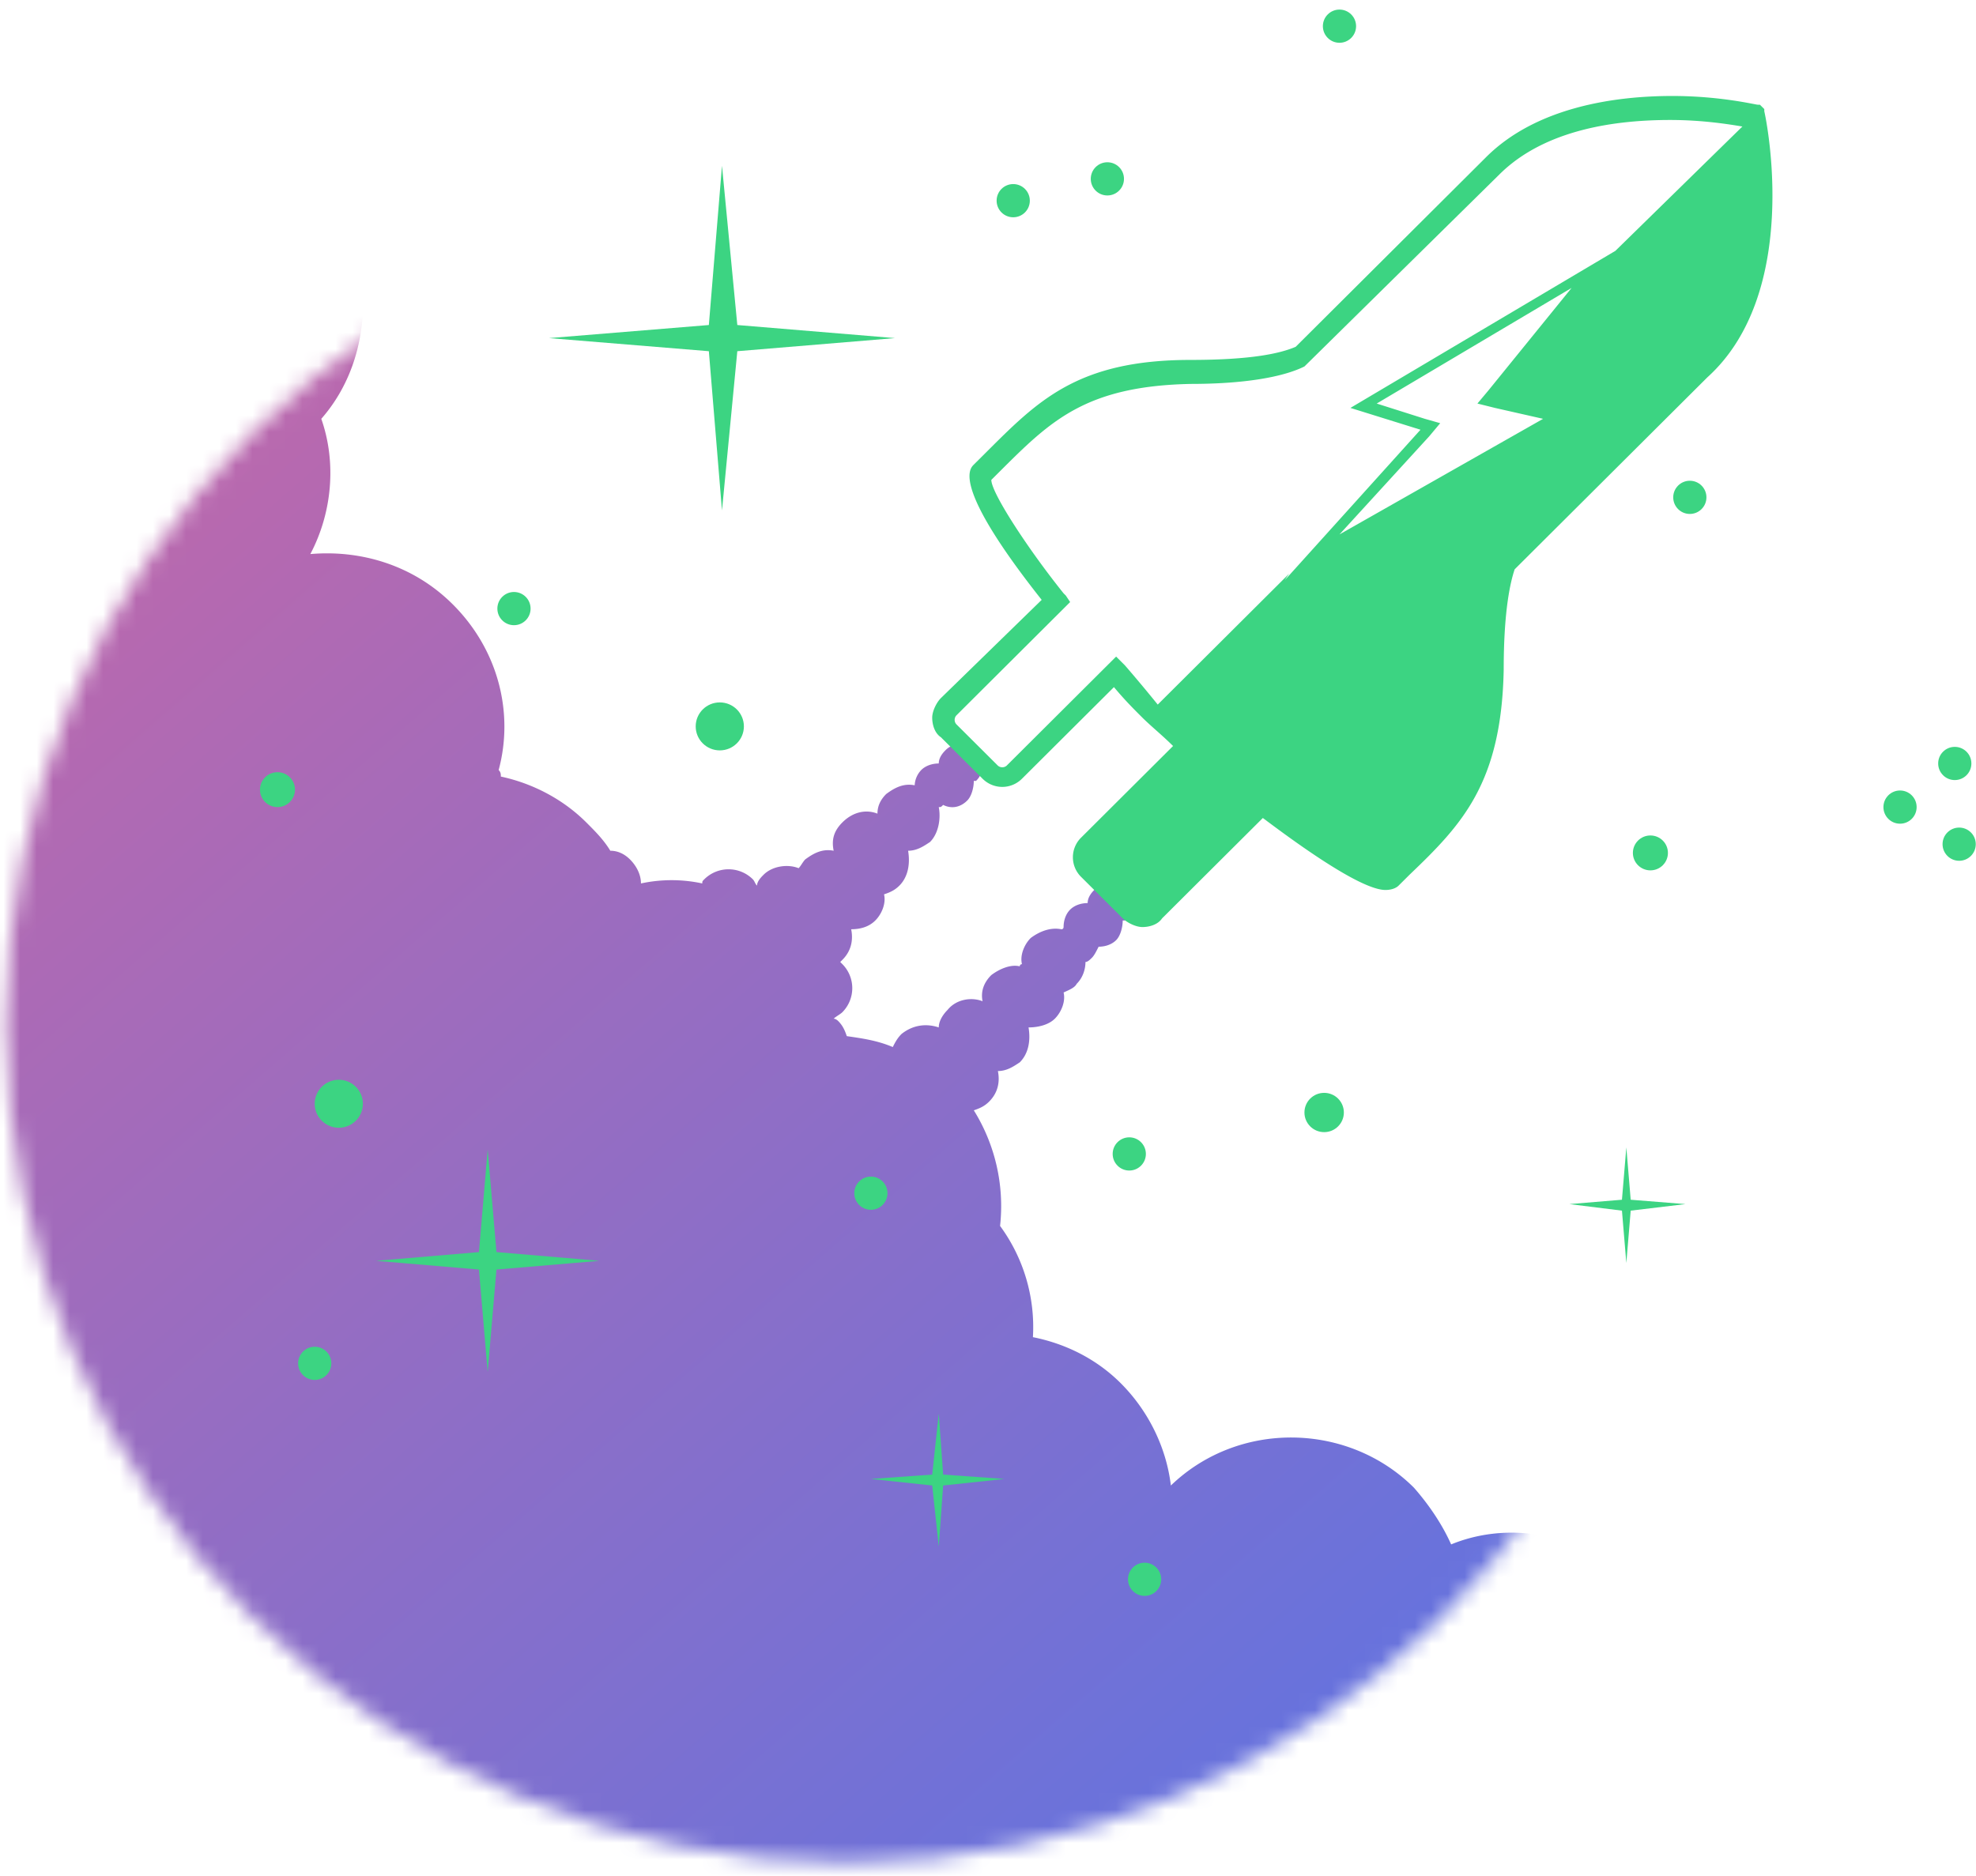 <svg xmlns="http://www.w3.org/2000/svg" xmlns:xlink="http://www.w3.org/1999/xlink" width="119" height="113" viewBox="0 0 119 113">
    <defs>
        <ellipse id="a" cx="51.297" cy="51.244" rx="50.637" ry="50.456"/>
        <linearGradient id="b" x1="0%" x2="106.621%" y1="-13.452%" y2="109.02%">
            <stop offset="0%" stop-color="#F7618B"/>
            <stop offset="100%" stop-color="#2A7AFF"/>
        </linearGradient>
    </defs>
    <g fill="none" fill-rule="evenodd" transform="translate(-.3)">
        <g transform="translate(0 10.512)">
            <mask id="c" fill="#fff">
                <use xlink:href="#a"/>
            </mask>
            <path fill="url(#b)" fill-rule="nonzero" d="M95.473 101.831c1.186-.525 2.241-1.182 3.164-2.102.792-.788 1.319-1.577 1.847-2.496 3.164.788 6.725-.132 9.23-2.628 1.319-1.314 2.11-2.76 2.506-4.336 1.187-.526 2.242-1.183 3.165-2.103 1.186-1.182 1.846-2.496 2.373-3.81 2.77.131 5.539-.789 7.517-2.76 2.373-2.365 3.165-5.518 2.769-8.54.264-.263.66-.526.923-.789 1.846-1.84 2.77-4.204 2.901-6.57 2.11-3.678 1.45-8.409-1.582-11.562-3.824-3.81-10.022-3.81-13.846 0-1.847 1.84-2.77 4.205-2.902 6.57-1.054 1.97-1.45 4.204-1.054 6.307-.264.262-.66.525-.924.788-1.186 1.183-1.846 2.497-2.373 3.81-2.77-.13-5.539.789-7.517 2.76-1.318 1.314-2.11 2.76-2.505 4.336-1.187.525-2.242 1.182-3.165 2.102-.527.526-.923 1.051-1.319 1.577-2.241-.788-4.747-.788-6.989.131-.527-1.182-1.318-2.365-2.241-3.416-3.956-3.942-10.55-4.073-14.638-.131-.264-2.234-1.318-4.468-3.033-6.176-1.45-1.445-3.296-2.365-5.275-2.76a10.293 10.293 0 0 0-1.978-6.7 10.916 10.916 0 0 0-1.582-6.964c.396-.132.66-.263.923-.526.528-.526.66-1.183.528-1.84.527 0 .923-.262 1.318-.525.528-.526.66-1.314.528-2.102.527 0 1.187-.132 1.582-.526.396-.394.66-1.051.528-1.577.263-.131.659-.263.79-.525.396-.395.528-.92.528-1.314.132 0 .264-.132.396-.263s.264-.394.396-.657c.395 0 .79-.131 1.054-.394s.396-.789.396-1.183h.132a1.267 1.267 0 0 0 0-1.84 1.278 1.278 0 0 0-1.846 0c-.264.263-.396.526-.396.789-.395 0-.791.131-1.055.394-.263.263-.395.657-.395 1.051 0 0 0 .132-.132.132-.66-.132-1.319.131-1.846.525-.396.395-.66 1.052-.528 1.577 0 0-.132 0-.132.132-.527-.132-1.187.13-1.714.525-.396.394-.66.92-.527 1.577-.66-.263-1.583-.132-2.11.525-.264.263-.528.657-.528 1.052-.791-.263-1.582-.132-2.242.394-.263.263-.395.525-.527.788-.923-.394-1.846-.525-2.77-.657-.131-.394-.263-.657-.527-.92 0 0-.132-.131-.264-.131.132-.131.396-.263.528-.394a2.057 2.057 0 0 0 0-2.89l-.132-.132.132-.132c.527-.525.66-1.182.527-1.84.528 0 1.055-.13 1.451-.525.396-.394.66-1.051.527-1.577.396-.13.66-.262.924-.525.527-.526.659-1.314.527-2.102.527 0 .923-.263 1.319-.526.527-.526.659-1.445.527-2.102.132 0 .132 0 .264-.132.527.263 1.055.132 1.45-.263.264-.262.396-.788.396-1.182h.132a1.267 1.267 0 0 0 0-1.84 1.278 1.278 0 0 0-1.846 0c-.264.263-.396.526-.396.789-.395 0-.791.131-1.055.394a1.417 1.417 0 0 0-.395.92c-.66-.132-1.187.131-1.715.525-.395.394-.527.789-.527 1.183-.66-.263-1.45-.132-2.11.525-.528.526-.66 1.052-.528 1.709-.659-.132-1.186.131-1.714.525-.132.132-.264.394-.395.526-.66-.263-1.583-.132-2.11.394-.132.131-.396.394-.396.657-.132-.132-.132-.263-.264-.394a2.075 2.075 0 0 0-2.9 0c-.133.131-.133.131-.133.262a8.745 8.745 0 0 0-3.692 0c0-.525-.264-1.05-.66-1.445-.263-.263-.659-.525-1.186-.525-.396-.657-.923-1.183-1.45-1.709-1.451-1.445-3.297-2.365-5.143-2.759 0-.131 0-.263-.132-.394.923-3.416 0-7.227-2.77-9.986-2.373-2.365-5.538-3.285-8.571-3.022 1.319-2.497 1.582-5.519.66-8.147 1.846-2.102 2.637-4.861 2.505-7.62 2.11-.263 4.088-1.183 5.802-2.76C29.011 3.285 29.67 2.102 30.198.92c3.165.788 6.593-.132 9.099-2.628 2.769-2.76 3.56-6.833 2.241-10.249 2.506 0 5.011-.92 6.858-2.89a9.73 9.73 0 0 0 0-13.797c-3.825-3.81-10.022-3.81-13.847 0-1.186 1.182-2.11 2.628-2.505 4.204a9.656 9.656 0 0 0-8.835 2.628c-2.638 2.628-3.429 6.176-2.506 9.46-2.373 0-4.747 1.052-6.593 2.892a9.728 9.728 0 0 0-2.901 6.963C8.703-2.365 6.198-1.314 4.352.526 1.45 3.416.659 7.62 1.846 11.3-1.187 14.716-1.45 19.71.791 23.52c-.66.263-1.187.657-1.714 1.182-1.45 1.446-2.11 3.285-2.11 5.519-4.615.131-8.571 1.445-11.209 4.073-10.417 10.38-.66 36.79 21.758 58.997 22.418 22.337 48.924 31.929 59.21 21.68.922-.92 1.582-1.84 2.241-3.022 3.824 1.182 7.253.788 9.495-1.314 5.802 3.942 12.263 4.73 15.56 1.445 2.242-2.628 2.637-6.307 1.45-10.249z" mask="url(#c)"/>
        </g>
        <path fill="#3CD482" fill-rule="nonzero" d="M106.55 6.701V6.57l-.264-.263h-.132c-.132 0-2.242-.526-5.143-.526-3.429 0-8.176.657-11.209 3.68L78.33 20.89c-.923.395-2.638.79-6.33.79-6.857 0-9.23 2.496-12.396 5.65l-.659.656c-.264.263-1.319 1.314 4.088 8.147l-6.066 5.913c-.264.262-.527.788-.527 1.182 0 .394.131.92.527 1.183l2.506 2.496c.659.657 1.714.657 2.373 0l5.539-5.518c.659.788 1.186 1.313 1.714 1.84.527.525 1.187 1.05 1.846 1.707l-5.538 5.519a1.661 1.661 0 0 0 0 2.365l2.505 2.496c.264.263.791.526 1.187.526s.923-.131 1.187-.526l6.066-6.044c1.582 1.183 5.802 4.336 7.384 4.336.396 0 .66-.131.791-.262l.66-.657c3.165-3.023 5.538-5.52 5.67-12.352 0-3.547.396-5.255.66-6.044l11.604-11.563c5.67-5.124 3.56-15.504 3.428-16.03zM86.11 25.228l-2.901-.92 11.736-6.964-5.01 6.176-.66.788 1.055.263 2.9.657-12.263 6.964 5.407-5.913.659-.788-.923-.263zM68.044 40.076l-.528-.526-6.593 6.57a.402.402 0 0 1-.527 0l-2.506-2.497a.399.399 0 0 1 0-.525l6.857-6.833-.263-.394-.132-.131C62.242 33.112 60 29.695 60 28.907l.527-.526C63.56 25.36 65.67 23.257 72 23.126c3.165 0 5.538-.395 6.857-1.052l11.736-11.562c2.77-2.76 7.121-3.285 10.286-3.285 1.978 0 3.56.263 4.352.394l-7.649 7.49-15.956 9.46 4.22 1.314-8.176 9.066.264-.394-7.912 7.884a93.22 93.22 0 0 0-1.978-2.365z"/>
        <ellipse cx="61.319" cy="12.088" fill="#3CD482" fill-rule="nonzero" rx="1" ry="1"/>
        <ellipse cx="102.066" cy="29.958" fill="#3CD482" fill-rule="nonzero" rx="1" ry="1"/>
        <ellipse cx="66.989" cy="10.774" fill="#3CD482" fill-rule="nonzero" rx="1" ry="1"/>
        <ellipse cx="31.253" cy="36.659" fill="#3CD482" fill-rule="nonzero" rx="1" ry="1"/>
        <ellipse cx="19.253" cy="82.122" fill="#3CD482" fill-rule="nonzero" rx="1" ry="1"/>
        <ellipse cx="43.648" cy="43.755" fill="#3CD482" fill-rule="nonzero" rx="1.451" ry="1.445"/>
        <ellipse cx="20.703" cy="66.486" fill="#3CD482" fill-rule="nonzero" rx="1.451" ry="1.445"/>
        <ellipse cx="52.747" cy="71.873" fill="#3CD482" fill-rule="nonzero" rx="1" ry="1"/>
        <ellipse cx="68.308" cy="69.508" fill="#3CD482" fill-rule="nonzero" rx="1" ry="1"/>
        <ellipse cx="80.044" cy="67.012" fill="#3CD482" fill-rule="nonzero" rx="1.187" ry="1.183"/>
        <ellipse cx="114.725" cy="48.616" fill="#3CD482" fill-rule="nonzero" rx="1" ry="1"/>
        <ellipse cx="99.692" cy="51.376" fill="#3CD482" fill-rule="nonzero" rx="1.055" ry="1.051"/>
        <ellipse cx="17.011" cy="47.565" fill="#3CD482" fill-rule="nonzero" rx="1.055" ry="1.051"/>
        <ellipse cx="69.231" cy="95.13" fill="#3CD482" fill-rule="nonzero" rx="1" ry="1"/>
        <ellipse cx="118.022" cy="45.988" fill="#3CD482" fill-rule="nonzero" rx="1" ry="1"/>
        <ellipse cx="118.286" cy="50.85" fill="#3CD482" fill-rule="nonzero" rx="1" ry="1"/>
        <ellipse cx="80.967" cy="1.577" fill="#3CD482" fill-rule="nonzero" rx="1" ry="1"/>
        <path fill="#3CD482" fill-rule="nonzero" d="M30.198 75.42l6.198.527-6.198.525-.528 6.176-.527-6.176-6.198-.525 6.198-.526.527-6.176zM57.099 88.823l3.692.263-3.692.394-.264 3.68-.395-3.68-3.693-.394 3.693-.263.395-3.679zM98.505 72.267l3.297.263-3.297.394-.263 3.154-.264-3.154-3.165-.394 3.165-.263.264-3.153zM44.703 19.578l9.495.788-9.495.789-.923 9.592-.791-9.592-9.626-.789 9.626-.788.791-9.592z"/>
    </g>
</svg>
